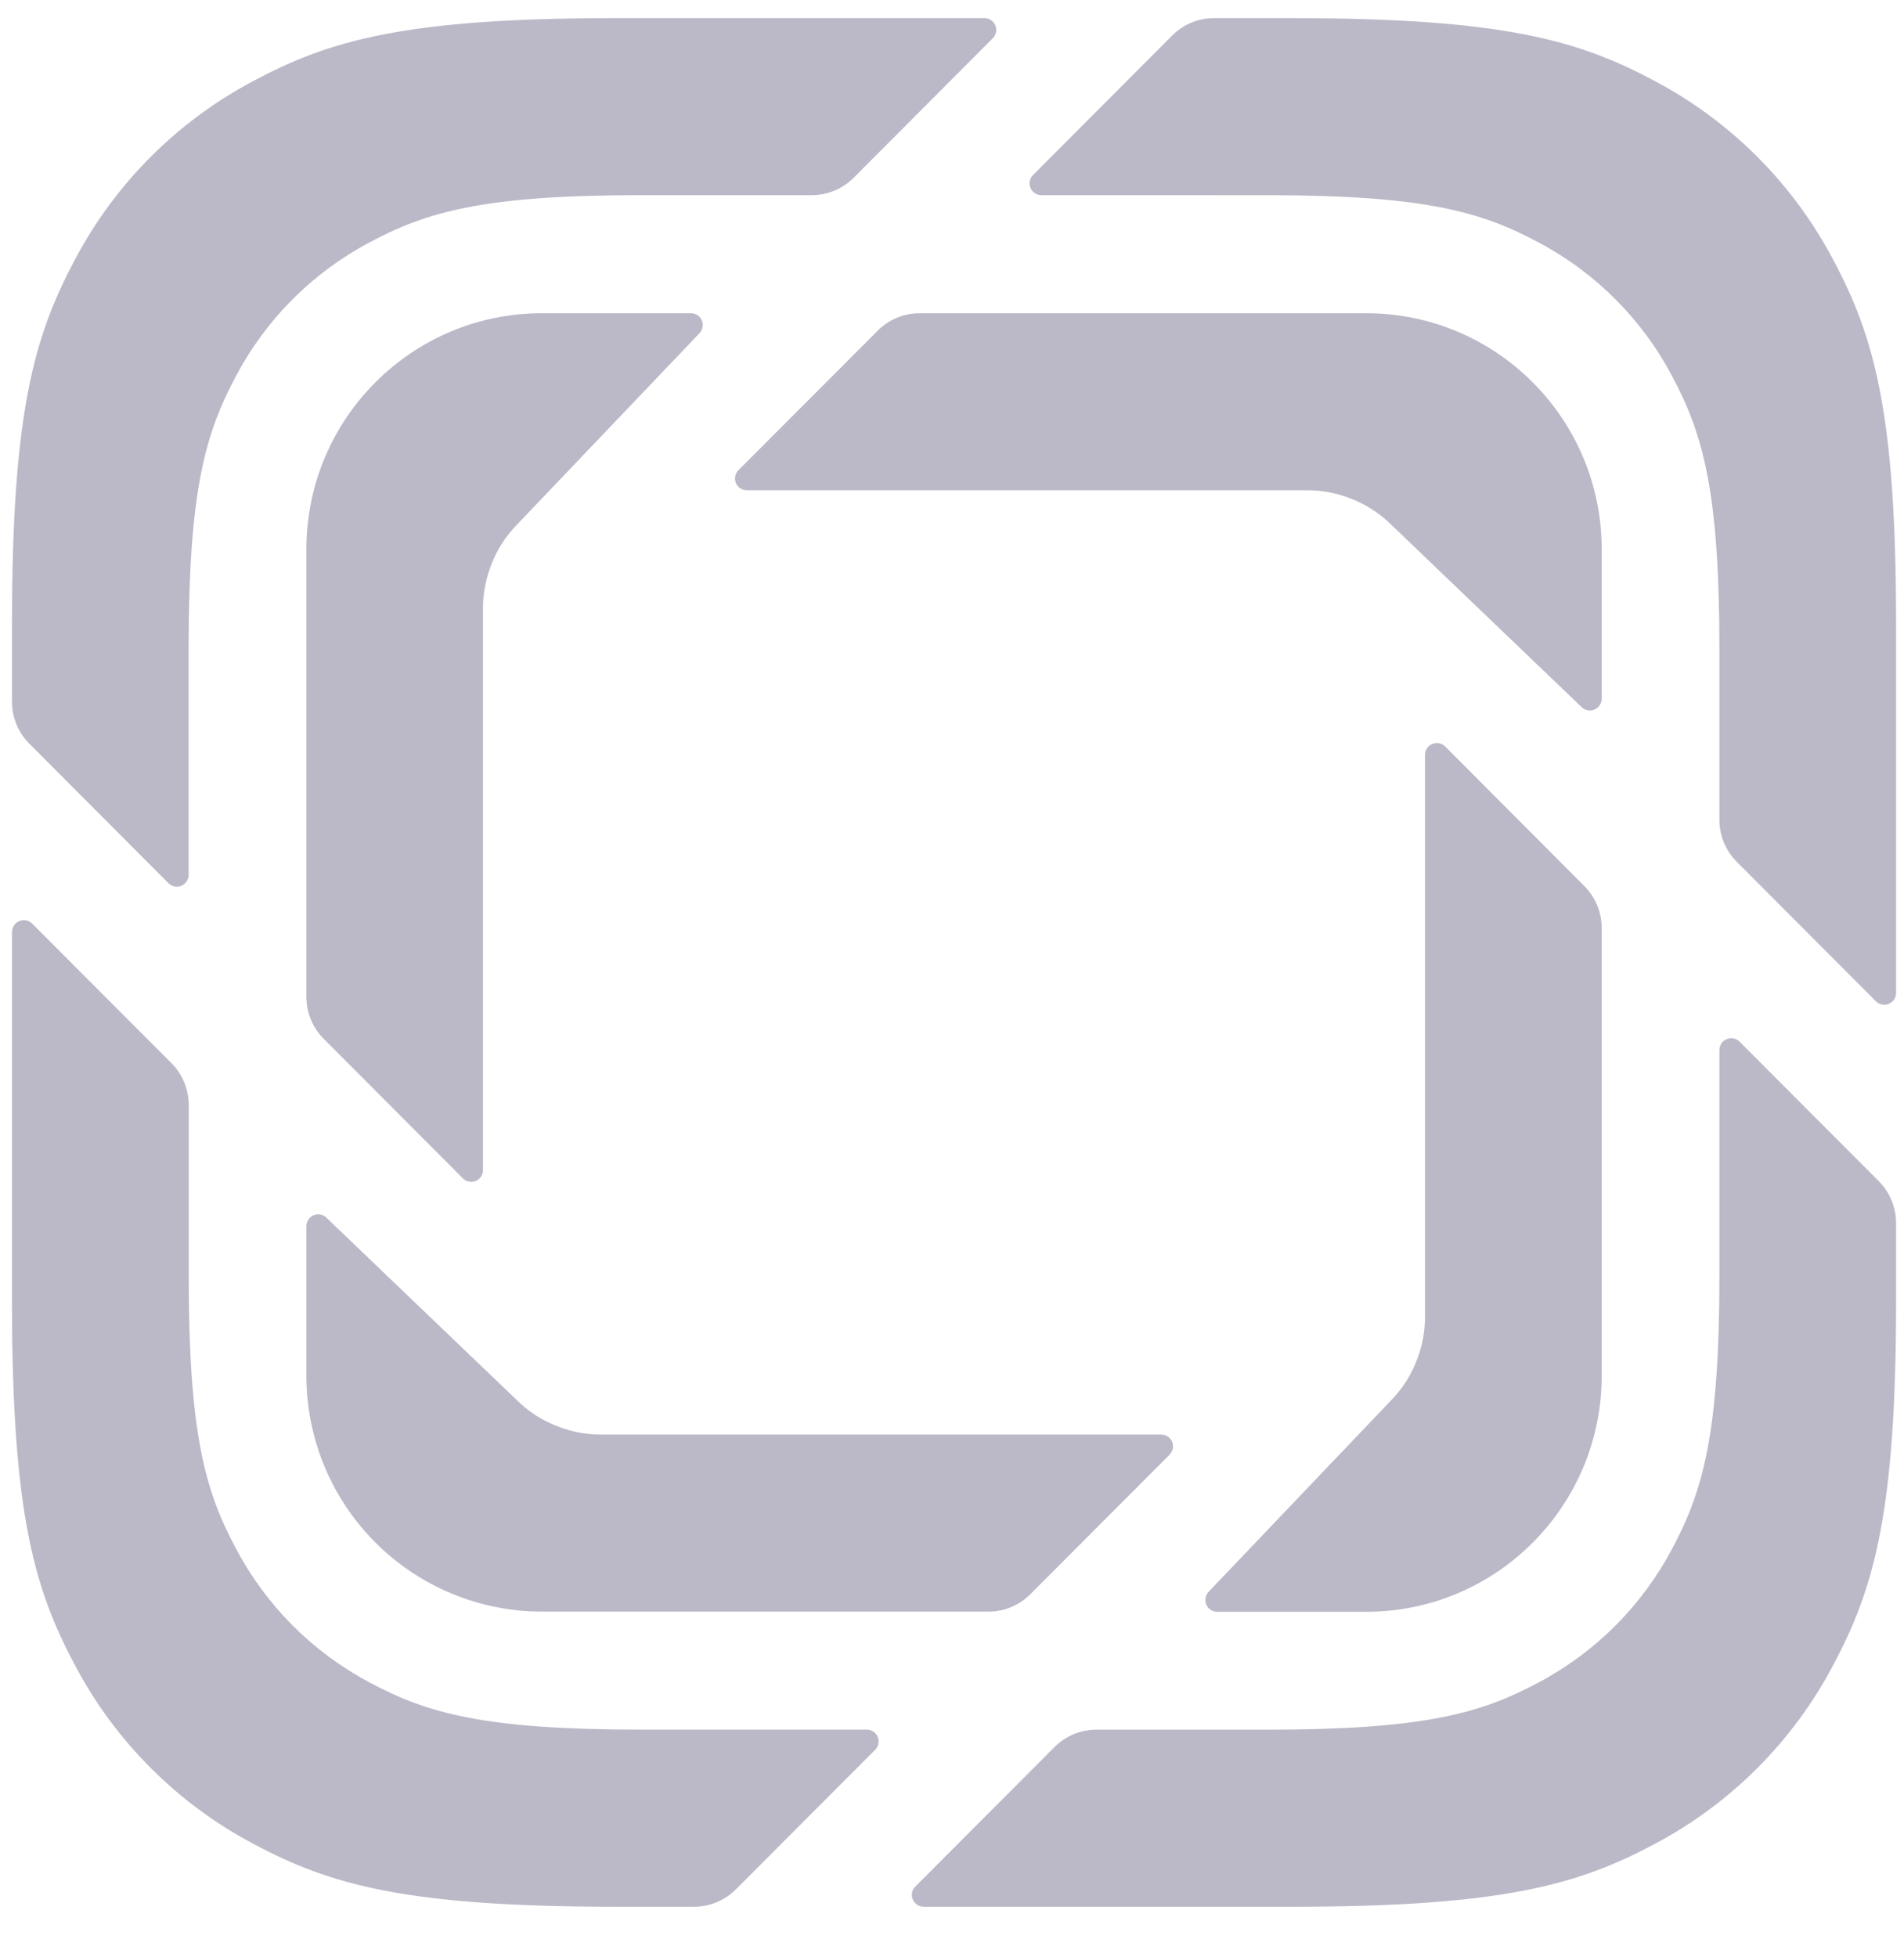 <svg width="36" height="37" viewBox="0 0 36 37" fill="none" xmlns="http://www.w3.org/2000/svg">
<g clip-path="url(#clip0_548_1141)">
<path fill-rule="evenodd" clip-rule="evenodd" d="M31.294 1.535C32.729 2.296 33.902 3.472 34.66 4.908C35.437 6.363 35.85 7.806 35.85 11.784V18.77C35.85 18.86 35.796 18.941 35.712 18.976C35.629 19.01 35.533 18.991 35.469 18.928V18.927L32.836 16.289C32.627 16.079 32.51 15.795 32.51 15.499V12.271C32.51 9.287 32.2 8.205 31.618 7.114C31.049 6.036 30.169 5.155 29.093 4.584C28.016 4.006 26.948 3.696 24.041 3.69L19.689 3.689C19.599 3.689 19.518 3.634 19.483 3.551C19.449 3.468 19.468 3.372 19.532 3.309L22.165 0.67C22.373 0.461 22.657 0.343 22.952 0.343H24.433C28.403 0.343 29.843 0.757 31.294 1.535ZM25.831 5.921C28.291 5.921 30.284 7.919 30.284 10.383V13.209C30.283 13.298 30.23 13.378 30.148 13.413C30.066 13.448 29.971 13.431 29.907 13.369L26.317 9.93C26.079 9.692 25.801 9.52 25.505 9.411C25.253 9.316 24.986 9.267 24.718 9.268H14.12C14.03 9.268 13.949 9.213 13.914 9.13C13.88 9.047 13.899 8.951 13.963 8.887L16.6 6.247C16.808 6.039 17.09 5.921 17.386 5.921H25.831Z" fill="#BBB8C7"/>
<path fill-rule="evenodd" clip-rule="evenodd" d="M32.89 19.69L35.524 22.329C35.732 22.538 35.85 22.823 35.85 23.119V24.603C35.85 28.581 35.437 30.023 34.66 31.478C33.902 32.915 32.729 34.09 31.295 34.852C29.843 35.629 28.403 36.043 24.433 36.043H17.463C17.373 36.043 17.292 35.988 17.258 35.905C17.223 35.822 17.242 35.726 17.306 35.662V35.663L19.939 33.024C20.147 32.815 20.431 32.697 20.726 32.697H23.948C26.925 32.697 28.004 32.387 29.093 31.803C30.169 31.232 31.049 30.35 31.618 29.273C32.2 28.182 32.51 27.1 32.51 24.116V19.848C32.511 19.758 32.565 19.677 32.648 19.643C32.731 19.609 32.826 19.627 32.89 19.69ZM27.325 14.111L29.959 16.753C30.167 16.962 30.284 17.246 30.284 17.542V26.005C30.284 28.47 28.291 30.468 25.831 30.468H23.012C22.923 30.467 22.843 30.414 22.808 30.332C22.773 30.25 22.79 30.155 22.852 30.091V30.09L26.283 26.491C26.521 26.253 26.693 25.976 26.801 25.678C26.896 25.426 26.945 25.159 26.944 24.89V14.269C26.944 14.178 26.999 14.097 27.082 14.063C27.165 14.028 27.261 14.047 27.325 14.111Z" fill="#BBB8C7"/>
<path fill-rule="evenodd" clip-rule="evenodd" d="M0.607 17.458L3.242 20.097C3.45 20.306 3.568 20.591 3.568 20.886V24.115C3.568 27.099 3.877 28.181 4.461 29.272C5.029 30.349 5.909 31.23 6.984 31.802C8.073 32.386 9.153 32.696 12.13 32.696H16.389C16.479 32.696 16.561 32.75 16.595 32.833C16.63 32.917 16.611 33.013 16.547 33.077L13.912 35.716C13.704 35.925 13.42 36.043 13.126 36.043H11.644C7.675 36.043 6.236 35.629 4.784 34.851C3.349 34.09 2.176 32.914 1.417 31.477C0.648 30.037 0.235 28.608 0.227 24.721L0.227 17.616C0.228 17.526 0.282 17.445 0.365 17.411C0.448 17.376 0.543 17.395 0.607 17.458ZM6.17 23.016H6.169L9.761 26.456C9.998 26.694 10.277 26.866 10.572 26.974C10.816 27.067 11.082 27.118 11.36 27.118H21.957C22.047 27.118 22.128 27.173 22.162 27.256C22.196 27.339 22.177 27.435 22.113 27.499L19.478 30.139C19.269 30.347 18.986 30.465 18.691 30.465H10.246C9.064 30.463 7.93 29.993 7.095 29.156C6.26 28.319 5.792 27.184 5.793 26.002V23.177C5.794 23.088 5.847 23.008 5.929 22.973C6.011 22.938 6.106 22.955 6.17 23.016Z" fill="#BBB8C7"/>
<path fill-rule="evenodd" clip-rule="evenodd" d="M13.065 5.921C13.154 5.921 13.235 5.974 13.27 6.056C13.304 6.138 13.287 6.233 13.226 6.298L9.794 9.897C9.556 10.135 9.384 10.413 9.276 10.71C9.181 10.963 9.132 11.23 9.132 11.499V22.12C9.131 22.209 9.077 22.29 8.994 22.324C8.912 22.358 8.816 22.339 8.753 22.276L6.119 19.635C5.91 19.425 5.793 19.142 5.793 18.846V10.383C5.793 7.919 7.787 5.921 10.246 5.921H13.065ZM18.615 0.343C18.705 0.343 18.786 0.398 18.82 0.481C18.854 0.564 18.835 0.66 18.771 0.723L16.139 3.362C15.929 3.571 15.647 3.689 15.351 3.689H12.129C9.152 3.689 8.072 4 6.983 4.584C5.907 5.155 5.027 6.036 4.459 7.114C3.883 8.193 3.573 9.264 3.566 12.177L3.566 16.539C3.566 16.628 3.511 16.709 3.428 16.744C3.346 16.778 3.25 16.759 3.186 16.696L0.554 14.057C0.345 13.848 0.227 13.564 0.227 13.268V11.784C0.227 7.806 0.641 6.363 1.417 4.908C2.175 3.472 3.348 2.296 4.783 1.535C6.22 0.765 7.646 0.351 11.525 0.343L18.615 0.343Z" fill="#BBB8C7"/>
</g>
<defs>
<clipPath id="clip0_548_1141">
<rect width="35.7" height="35.7" fill="white" transform="translate(0.227 0.343)"/>
</clipPath>
</defs>
</svg>
